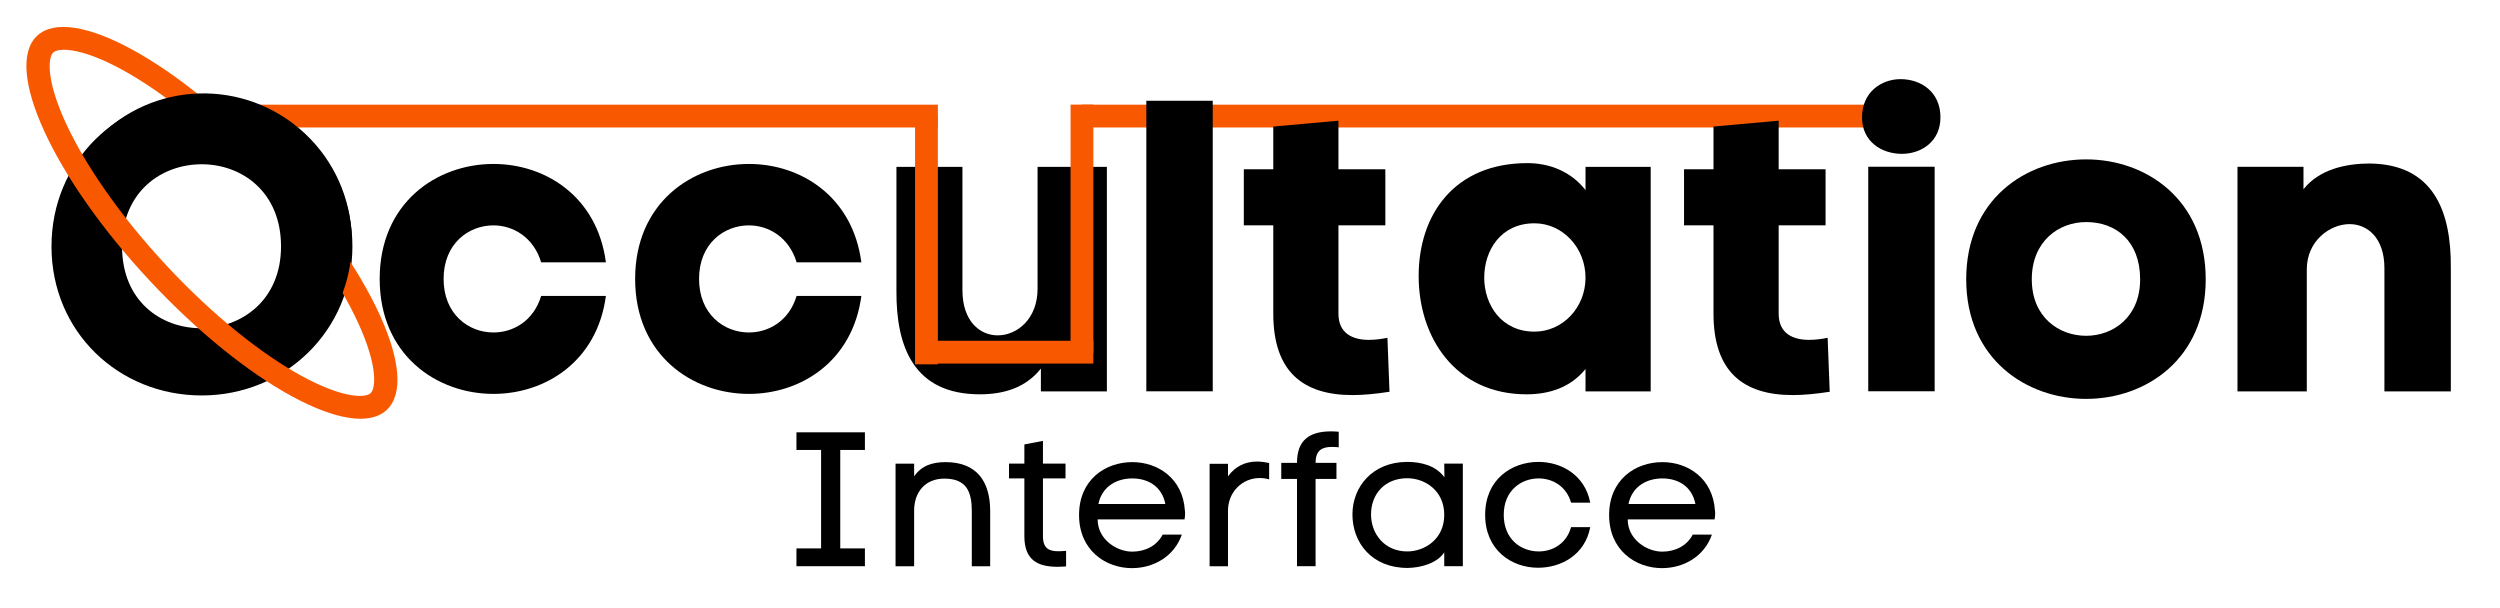 <?xml version="1.0" encoding="UTF-8" standalone="no" ?>
<!DOCTYPE svg PUBLIC "-//W3C//DTD SVG 1.1//EN" "http://www.w3.org/Graphics/SVG/1.1/DTD/svg11.dtd">
<svg xmlns="http://www.w3.org/2000/svg" xmlns:xlink="http://www.w3.org/1999/xlink" version="1.1" width="1480" height="360" viewBox="0 0 1480 360" xml:space="preserve">
<desc>Created with Fabric.js 3.6.3</desc>
<defs>
</defs>
<g transform="matrix(1.5 0 0 1.5 743 174)"  >
<g style=""   >
		<g transform="matrix(9 0 0 9 98.18 -70.19)"  >
<path style="stroke: rgb(248,89,0); stroke-width: 1; stroke-dasharray: none; stroke-linecap: butt; stroke-dashoffset: 0; stroke-linejoin: miter; stroke-miterlimit: 4; fill: none; fill-rule: nonzero; opacity: 1;"  transform=" translate(-18.51, 0)" d="M -0 -0 L 37.017 -0" stroke-linecap="round" />
</g>
		<g transform="matrix(9 0 0 9 -261.2 -70.19)"  >
<path style="stroke: rgb(248,89,0); stroke-width: 1; stroke-dasharray: none; stroke-linecap: butt; stroke-dashoffset: 0; stroke-linejoin: miter; stroke-miterlimit: 4; fill: none; fill-rule: nonzero; opacity: 1;"  transform=" translate(-15.11, 0)" d="M 0 -0 L 30.223 -0" stroke-linecap="round" />
</g>
		<g transform="matrix(1.33 0 0 1.33 -415.63 -18.98)"  >
<path style="stroke: none; stroke-width: 1; stroke-dasharray: none; stroke-linecap: butt; stroke-dashoffset: 0; stroke-linejoin: miter; stroke-miterlimit: 4; fill: rgb(0,0,0); fill-rule: nonzero; opacity: 1;"  transform=" translate(-50.93, 43.17)" d="M 6.281 -42.988 C 6.281 -17.613 26.234 1.23 50.871 1.23 C 75.504 1.23 95.578 -17.984 95.578 -42.988 C 95.578 -68.359 75.504 -87.574 50.871 -87.574 C 26.234 -87.574 6.281 -68.359 6.281 -42.988 Z M 27.219 -42.988 C 27.219 -59.367 39.047 -67.375 50.871 -67.375 C 62.695 -67.375 74.395 -59.246 74.395 -42.988 C 74.395 -26.852 62.449 -18.723 50.621 -18.723 C 38.797 -18.723 27.219 -26.727 27.219 -42.988 Z M 27.219 -42.988" stroke-linecap="round" />
</g>
		<g transform="matrix(1.33 0 0 1.33 -300.84 -5.92)"  >
<path style="stroke: none; stroke-width: 1; stroke-dasharray: none; stroke-linecap: butt; stroke-dashoffset: 0; stroke-linejoin: miter; stroke-miterlimit: 4; fill: rgb(0,0,0); fill-rule: nonzero; opacity: 1;"  transform=" translate(-35.17, 33.38)" d="M 68.73 -28.328 L 49.516 -28.328 C 47.297 -20.938 41.262 -17.488 35.352 -17.488 C 27.961 -17.488 20.57 -22.91 20.57 -33.379 C 20.57 -43.848 27.961 -49.27 35.352 -49.27 C 41.262 -49.27 47.297 -45.695 49.516 -38.305 L 68.73 -38.305 C 66.141 -57.891 50.746 -67.496 35.352 -67.496 C 18.477 -67.496 1.602 -55.918 1.602 -33.379 C 1.602 -10.84 18.477 0.738 35.352 0.738 C 50.746 0.738 66.141 -8.867 68.73 -28.328 Z M 68.73 -28.328" stroke-linecap="round" />
</g>
		<g transform="matrix(1.33 0 0 1.33 -200.02 -5.92)"  >
<path style="stroke: none; stroke-width: 1; stroke-dasharray: none; stroke-linecap: butt; stroke-dashoffset: 0; stroke-linejoin: miter; stroke-miterlimit: 4; fill: rgb(0,0,0); fill-rule: nonzero; opacity: 1;"  transform=" translate(-35.17, 33.38)" d="M 68.73 -28.328 L 49.516 -28.328 C 47.297 -20.938 41.262 -17.488 35.352 -17.488 C 27.961 -17.488 20.57 -22.91 20.57 -33.379 C 20.57 -43.848 27.961 -49.27 35.352 -49.27 C 41.262 -49.27 47.297 -45.695 49.516 -38.305 L 68.73 -38.305 C 66.141 -57.891 50.746 -67.496 35.352 -67.496 C 18.477 -67.496 1.602 -55.918 1.602 -33.379 C 1.602 -10.84 18.477 0.738 35.352 0.738 C 50.746 0.738 66.141 -8.867 68.73 -28.328 Z M 68.73 -28.328" stroke-linecap="round" />
</g>
		<g transform="matrix(1.33 0 0 1.33 -100.01 -5.27)"  >
<path style="stroke: none; stroke-width: 1; stroke-dasharray: none; stroke-linecap: butt; stroke-dashoffset: 0; stroke-linejoin: miter; stroke-miterlimit: 4; fill: rgb(0,0,0); fill-rule: nonzero; opacity: 1;"  transform=" translate(-34.55, 32.89)" d="M 46.188 -6.773 L 46.188 0 L 65.773 0 L 65.773 -66.637 L 45.203 -66.637 L 45.203 -30.422 C 45.203 -21.555 39.168 -16.629 33.379 -16.629 C 28.082 -16.629 22.91 -20.816 22.91 -30.055 L 22.91 -66.637 L 3.324 -66.637 L 3.324 -29.93 C 3.203 -13.18 8.5 0.863 28.082 0.863 C 34.98 0.863 41.633 -0.984 46.188 -6.773 Z M 46.188 -6.773" stroke-linecap="round" />
</g>
		<g transform="matrix(1.33 0 0 1.33 -29.81 -18.9)"  >
<path style="stroke: none; stroke-width: 1; stroke-dasharray: none; stroke-linecap: butt; stroke-dashoffset: 0; stroke-linejoin: miter; stroke-miterlimit: 4; fill: rgb(0,0,0); fill-rule: nonzero; opacity: 1;"  transform=" translate(-12.81, 43.11)" d="M 22.664 -86.219 L 2.957 -86.219 L 2.957 0 L 22.664 0 Z M 22.664 -86.219" stroke-linecap="round" />
</g>
		<g transform="matrix(1.33 0 0 1.33 24.3 -14.22)"  >
<path style="stroke: none; stroke-width: 1; stroke-dasharray: none; stroke-linecap: butt; stroke-dashoffset: 0; stroke-linejoin: miter; stroke-miterlimit: 4; fill: rgb(0,0,0); fill-rule: nonzero; opacity: 1;"  transform=" translate(-22.72, 39.6)" d="M 44.34 0.125 L 43.727 -15.891 C 42 -15.52 40.031 -15.273 38.184 -15.273 C 33.504 -15.273 29.191 -17.121 29.191 -23.031 L 29.191 -49.27 L 43.109 -49.27 L 43.109 -65.895 L 29.191 -65.895 L 29.191 -80.309 L 9.855 -78.582 L 9.855 -65.895 L 1.109 -65.895 L 1.109 -49.27 L 9.855 -49.27 L 9.855 -23.031 C 9.855 -5.789 18.723 1.109 33.379 1.109 C 36.703 1.109 40.398 0.738 44.34 0.125 Z M 44.34 0.125" stroke-linecap="round" />
</g>
		<g transform="matrix(1.33 0 0 1.33 110.35 -6)"  >
<path style="stroke: none; stroke-width: 1; stroke-dasharray: none; stroke-linecap: butt; stroke-dashoffset: 0; stroke-linejoin: miter; stroke-miterlimit: 4; fill: rgb(0,0,0); fill-rule: nonzero; opacity: 1;"  transform=" translate(-36.15, 33.44)" d="M 33.996 -67.742 C 12.316 -67.742 1.723 -52.469 1.723 -34.242 C 1.723 -15.891 12.688 0.863 33.75 0.863 C 40.152 0.863 46.68 -0.984 51.238 -6.652 L 51.238 0 L 70.578 0 L 70.578 -66.637 L 51.238 -66.637 L 51.238 -59.738 C 46.93 -65.281 40.523 -67.742 33.996 -67.742 Z M 36.09 -17.738 C 26.234 -17.738 21.184 -25.742 21.184 -33.75 C 21.184 -41.879 26.113 -49.883 36.09 -49.883 C 44.465 -49.883 51.238 -42.617 51.238 -33.75 C 51.238 -24.879 44.465 -17.738 36.09 -17.738 Z M 36.09 -17.738" stroke-linecap="round" />
</g>
		<g transform="matrix(1.33 0 0 1.33 198.04 -14.22)"  >
<path style="stroke: none; stroke-width: 1; stroke-dasharray: none; stroke-linecap: butt; stroke-dashoffset: 0; stroke-linejoin: miter; stroke-miterlimit: 4; fill: rgb(0,0,0); fill-rule: nonzero; opacity: 1;"  transform=" translate(-22.72, 39.6)" d="M 44.34 0.125 L 43.727 -15.891 C 42 -15.52 40.031 -15.273 38.184 -15.273 C 33.504 -15.273 29.191 -17.121 29.191 -23.031 L 29.191 -49.27 L 43.109 -49.27 L 43.109 -65.895 L 29.191 -65.895 L 29.191 -80.309 L 9.855 -78.582 L 9.855 -65.895 L 1.109 -65.895 L 1.109 -49.27 L 9.855 -49.27 L 9.855 -23.031 C 9.855 -5.789 18.723 1.109 33.379 1.109 C 36.703 1.109 40.398 0.738 44.34 0.125 Z M 44.34 0.125" stroke-linecap="round" />
</g>
		<g transform="matrix(1.33 0 0 1.33 255.02 -23.17)"  >
<path style="stroke: none; stroke-width: 1; stroke-dasharray: none; stroke-linecap: butt; stroke-dashoffset: 0; stroke-linejoin: miter; stroke-miterlimit: 4; fill: rgb(0,0,0); fill-rule: nonzero; opacity: 1;"  transform=" translate(-14.35, 46.31)" d="M 2.711 -81.293 C 2.711 -74.023 8.621 -70.453 14.535 -70.453 C 20.199 -70.453 25.988 -74.023 25.988 -81.293 C 25.988 -88.93 20.078 -92.625 14.164 -92.625 C 8.5 -92.625 2.711 -88.805 2.711 -81.293 Z M 4.559 -66.637 L 24.266 -66.637 L 24.266 0 L 4.559 0 Z M 4.559 -66.637" stroke-linecap="round" />
</g>
		<g transform="matrix(1.33 0 0 1.33 327.93 -5.84)"  >
<path style="stroke: none; stroke-width: 1; stroke-dasharray: none; stroke-linecap: butt; stroke-dashoffset: 0; stroke-linejoin: miter; stroke-miterlimit: 4; fill: rgb(0,0,0); fill-rule: nonzero; opacity: 1;"  transform=" translate(-36.03, 33.32)" d="M 71.562 -33.258 C 71.562 -57.027 53.824 -68.852 36.09 -68.852 C 18.23 -68.852 0.492 -57.027 0.492 -33.258 C 0.492 -9.605 18.352 2.219 36.09 2.219 C 53.824 2.219 71.562 -9.605 71.562 -33.258 Z M 19.953 -33.258 C 19.953 -44.586 27.961 -50.254 36.09 -50.254 C 44.957 -50.254 52.102 -44.586 52.102 -33.258 C 52.102 -22.047 44.094 -16.504 36.09 -16.504 C 27.961 -16.504 19.953 -22.047 19.953 -33.258 Z M 19.953 -33.258" stroke-linecap="round" />
</g>
		<g transform="matrix(1.33 0 0 1.33 429.83 -6.5)"  >
<path style="stroke: none; stroke-width: 1; stroke-dasharray: none; stroke-linecap: butt; stroke-dashoffset: 0; stroke-linejoin: miter; stroke-miterlimit: 4; fill: rgb(0,0,0); fill-rule: nonzero; opacity: 1;"  transform=" translate(-34.49, 33.81)" d="M 22.418 -59.984 L 22.418 -66.637 L 2.832 -66.637 L 2.832 0 L 23.402 0 L 23.402 -36.211 C 23.402 -44.711 30.301 -49.637 36.09 -49.637 C 41.387 -49.637 46.434 -45.574 46.434 -36.582 L 46.434 0 L 66.141 0 L 66.141 -36.703 C 66.266 -53.332 61.094 -67.375 42.125 -67.621 C 34.98 -67.621 27.098 -65.895 22.418 -59.984 Z M 22.418 -59.984" stroke-linecap="round" />
</g>
		<g transform="matrix(0 9.03 -9 0 -68.32 -25.68)"  >
<path style="stroke: rgb(248,89,0); stroke-width: 1; stroke-dasharray: none; stroke-linecap: butt; stroke-dashoffset: 0; stroke-linejoin: miter; stroke-miterlimit: 4; fill: none; fill-rule: nonzero; opacity: 1;"  transform=" translate(-5.43, 0)" d="M -0 -0 L 10.853 -0" stroke-linecap="round" />
</g>
		<g transform="matrix(-9.02 0 0 -9 -96.84 22.99)"  >
<path style="stroke: rgb(248,89,0); stroke-width: 1; stroke-dasharray: none; stroke-linecap: butt; stroke-dashoffset: 0; stroke-linejoin: miter; stroke-miterlimit: 4; fill: none; fill-rule: nonzero; opacity: 1;"  transform=" translate(-3.66, 0)" d="M 0 -0 L 7.32 -0" stroke-linecap="round" />
</g>
		<g transform="matrix(0 9.03 -9 0 -129.69 -21.18)"  >
<path style="stroke: rgb(248,89,0); stroke-width: 1; stroke-dasharray: none; stroke-linecap: butt; stroke-dashoffset: 0; stroke-linejoin: miter; stroke-miterlimit: 4; fill: none; fill-rule: nonzero; opacity: 1;"  transform=" translate(-5.43, 0)" d="M -0 -0 L 10.853 -0" stroke-linecap="round" />
</g>
		<g transform="matrix(0.68 0.73 -0.73 0.68 -411.69 -28.05)" clip-path="url(#CLIPPATH_5)"  >
<clipPath id="CLIPPATH_5" >
	<path transform="matrix(0.91 -0.98 0.98 0.91 0 0) translate(-66.24, -166.46)" id="id4" clip-path="url(#undefined)" d="M 84.621 149.34 C 56.113 118.73 24.773 101.586 14.617 111.043 C 4.465 120.5 19.344 152.98 47.852 183.586 C 76.359 214.195 107.699 231.34 117.852 221.883 C 128.008 212.426 113.129 179.945 84.621 149.34" stroke-linecap="round" />
</clipPath>
<path style="stroke: rgb(248,89,0); stroke-width: 18; stroke-dasharray: none; stroke-linecap: butt; stroke-dashoffset: 0; stroke-linejoin: miter; stroke-miterlimit: 4; fill: none; fill-rule: nonzero; opacity: 1;"  transform=" translate(-101.08, -33.67)" d="M 101.082 0.001 C 45.254 -0.001 0.001 15.074 -0.001 33.672 C -0 52.266 45.257 67.343 101.081 67.341 C 156.908 67.343 202.162 52.268 202.16 33.674 C 202.163 15.076 156.906 -0.001 101.082 0.001" stroke-linecap="round" />
</g>
		<g transform="matrix(1.33 0 0 1.33 -391.93 -40.12)" clip-path="url(#CLIPPATH_6)"  >
<clipPath id="CLIPPATH_6" >
	<path transform="matrix(1 0 0 1 3.89 -3.09) translate(-84.94, -154.31)" id="id8" clip-path="url(#undefined)" d="M 72.289 117.422 L 120.039 171.309 L 97.582 191.207 L 49.836 137.316 Z M 72.289 117.422" stroke-linecap="round" />
</clipPath>
<path style="stroke: none; stroke-width: 1; stroke-dasharray: none; stroke-linecap: butt; stroke-dashoffset: 0; stroke-linejoin: miter; stroke-miterlimit: 4; fill: rgb(0,0,0); fill-rule: nonzero; opacity: 1;"  transform=" translate(-81.05, -157.41)" d="M 90.656 183.316 C 90.723 182.141 90.734 180.961 90.684 179.781 C 90.637 178.605 90.531 177.43 90.371 176.262 C 90.207 175.094 89.988 173.934 89.711 172.789 C 89.438 171.641 89.105 170.508 88.719 169.395 C 88.332 168.277 87.891 167.184 87.398 166.113 C 86.902 165.043 86.359 163.996 85.762 162.977 C 85.164 161.957 84.52 160.973 83.828 160.016 C 83.137 159.059 82.398 158.141 81.613 157.258 C 80.832 156.371 80.008 155.527 79.141 154.727 C 78.277 153.922 77.375 153.164 76.434 152.449 C 75.496 151.734 74.523 151.066 73.52 150.449 C 72.512 149.828 71.48 149.262 70.422 148.742 C 69.359 148.223 68.277 147.758 67.172 147.348 C 66.066 146.934 64.941 146.578 63.801 146.277 C 62.66 145.973 61.508 145.727 60.344 145.539 C 59.18 145.352 58.008 145.219 56.832 145.145 L 57.754 130.637 C 59.402 130.742 61.047 130.93 62.68 131.195 C 64.312 131.461 65.926 131.805 67.527 132.23 C 69.125 132.656 70.699 133.156 72.25 133.734 C 73.801 134.312 75.32 134.965 76.805 135.691 C 78.293 136.422 79.742 137.219 81.148 138.086 C 82.559 138.957 83.922 139.891 85.238 140.895 C 86.555 141.895 87.82 142.961 89.035 144.086 C 90.25 145.211 91.402 146.395 92.5 147.633 C 93.602 148.871 94.633 150.164 95.605 151.504 C 96.578 152.844 97.48 154.227 98.316 155.656 C 99.156 157.086 99.918 158.551 100.613 160.055 C 101.305 161.559 101.922 163.09 102.465 164.652 C 103.008 166.219 103.473 167.805 103.863 169.41 C 104.25 171.02 104.559 172.645 104.785 174.281 C 105.016 175.922 105.164 177.566 105.23 179.219 C 105.297 180.871 105.285 182.523 105.191 184.176 Z M 90.656 183.316" stroke-linecap="round" />
</g>
		<g transform="matrix(1.33 0 0 1.33 -408.69 -32.39)" clip-path="url(#CLIPPATH_7)"  >
<clipPath id="CLIPPATH_7" >
	<path transform="matrix(1 0 0 1 8.78 -8.8) translate(-77.27, -154.42)" id="id12" clip-path="url(#undefined)" d="M 55.664 110.469 L 125.32 163.832 L 98.867 198.363 L 29.211 145 Z M 55.664 110.469" stroke-linecap="round" />
</clipPath>
<path style="stroke: none; stroke-width: 1; stroke-dasharray: none; stroke-linecap: butt; stroke-dashoffset: 0; stroke-linejoin: miter; stroke-miterlimit: 4; fill: rgb(0,0,0); fill-rule: nonzero; opacity: 1;"  transform=" translate(-68.48, -163.21)" d="M 98.863 198.359 L 88.855 190.695 C 99.25 177.125 96.578 157.559 82.891 147.074 C 69.203 136.59 49.617 139.098 39.223 152.668 L 29.215 145.004 C 43.801 125.961 71.293 122.441 90.492 137.152 C 109.695 151.859 113.449 179.32 98.863 198.359 Z M 98.863 198.359" stroke-linecap="round" />
</g>
		<g transform="matrix(1.33 0 0 1.33 -167.49 81.04)"  >
<path style="stroke: none; stroke-width: 1; stroke-dasharray: none; stroke-linecap: butt; stroke-dashoffset: 0; stroke-linejoin: miter; stroke-miterlimit: 4; fill: rgb(0,0,0); fill-rule: nonzero; opacity: 1;"  transform=" translate(-15, 19.87)" d="M 17.84 -34.5 L 25.156 -34.5 L 25.156 -39.734 L 4.84 -39.734 L 4.84 -34.5 L 12.156 -34.5 L 12.156 -5.289 L 4.84 -5.289 L 4.84 0 L 25.156 0 L 25.156 -5.289 L 17.84 -5.289 Z M 17.84 -34.5" stroke-linecap="round" />
</g>
		<g transform="matrix(1.33 0 0 1.33 -123.22 86.93)"  >
<path style="stroke: none; stroke-width: 1; stroke-dasharray: none; stroke-linecap: butt; stroke-dashoffset: 0; stroke-linejoin: miter; stroke-miterlimit: 4; fill: rgb(0,0,0); fill-rule: nonzero; opacity: 1;"  transform=" translate(-18.26, 15.45)" d="M 9.738 -26.68 L 9.738 -30.449 L 4.223 -30.449 L 4.223 0 L 9.738 0 L 9.738 -16.547 C 9.738 -21.836 12.887 -26.004 18.688 -26.004 C 25.328 -26.004 26.848 -22.062 26.848 -16.32 L 26.848 0 L 32.305 0 L 32.305 -16.379 C 32.305 -25.102 28.367 -30.898 19.078 -30.898 C 15.254 -30.898 11.988 -29.941 9.738 -26.68 Z M 9.738 -26.68" stroke-linecap="round" />
</g>
		<g transform="matrix(1.33 0 0 1.33 -85.85 82.84)"  >
<path style="stroke: none; stroke-width: 1; stroke-dasharray: none; stroke-linecap: butt; stroke-dashoffset: 0; stroke-linejoin: miter; stroke-miterlimit: 4; fill: rgb(0,0,0); fill-rule: nonzero; opacity: 1;"  transform=" translate(-9.82, 18.52)" d="M 11.426 -30.449 L 11.426 -37.203 L 5.91 -36.133 L 5.91 -30.449 L 1.352 -30.449 L 1.352 -26.059 L 5.91 -26.059 L 5.91 -8.949 C 5.91 -1.855 9.793 0.168 15.758 0.168 C 16.547 0.168 17.391 0.113 18.293 0.055 L 18.293 -4.559 C 17.449 -4.504 16.66 -4.445 15.984 -4.445 C 13.227 -4.445 11.426 -5.289 11.426 -8.895 L 11.426 -26.059 L 18.121 -26.059 L 18.121 -30.449 Z M 11.426 -30.449" stroke-linecap="round" />
</g>
		<g transform="matrix(1.33 0 0 1.33 -48.55 87.3)"  >
<path style="stroke: none; stroke-width: 1; stroke-dasharray: none; stroke-linecap: butt; stroke-dashoffset: 0; stroke-linejoin: miter; stroke-miterlimit: 4; fill: rgb(0,0,0); fill-rule: nonzero; opacity: 1;"  transform=" translate(-18.43, 15.17)" d="M 34.105 -16.547 C 33.488 -26.113 26.059 -30.898 18.516 -30.898 C 10.469 -30.898 2.703 -25.664 2.703 -15.195 C 2.703 -4.727 10.582 0.562 18.402 0.562 C 24.652 0.562 30.898 -2.758 33.207 -9.398 L 27.523 -9.398 C 25.723 -5.965 22.23 -4.332 18.461 -4.332 C 13.902 -4.332 8.219 -7.938 8.219 -13.902 L 33.996 -13.902 C 34.105 -14.41 34.164 -14.973 34.164 -15.59 C 34.164 -15.93 34.164 -16.211 34.105 -16.547 Z M 28.309 -18.461 L 8.441 -18.461 C 9.566 -23.863 14.07 -26.059 18.516 -26.059 C 22.906 -26.059 27.242 -23.922 28.309 -18.461 Z M 28.309 -18.461" stroke-linecap="round" />
</g>
		<g transform="matrix(1.33 0 0 1.33 -6.19 86.82)"  >
<path style="stroke: none; stroke-width: 1; stroke-dasharray: none; stroke-linecap: butt; stroke-dashoffset: 0; stroke-linejoin: miter; stroke-miterlimit: 4; fill: rgb(0,0,0); fill-rule: nonzero; opacity: 1;"  transform=" translate(-13.06, 15.53)" d="M 9.68 -26.68 L 9.68 -30.391 L 4.223 -30.391 L 4.223 0 L 9.68 0 L 9.68 -16.492 C 9.68 -22.062 13.957 -26.172 19.078 -26.172 C 19.98 -26.172 20.938 -26.059 21.895 -25.777 L 21.895 -30.617 C 20.656 -30.898 19.473 -31.066 18.293 -31.066 C 14.914 -31.066 11.875 -29.719 9.68 -26.68 Z M 9.68 -26.68" stroke-linecap="round" />
</g>
		<g transform="matrix(1.33 0 0 1.33 21.68 80.85)"  >
<path style="stroke: none; stroke-width: 1; stroke-dasharray: none; stroke-linecap: butt; stroke-dashoffset: 0; stroke-linejoin: miter; stroke-miterlimit: 4; fill: rgb(0,0,0); fill-rule: nonzero; opacity: 1;"  transform=" translate(-10.33, 20.01)" d="M 6.473 0 L 11.988 0 L 11.988 -25.891 L 18.18 -25.891 L 18.18 -30.672 L 11.988 -30.672 C 11.988 -34.445 13.957 -35.402 16.883 -35.402 C 17.504 -35.402 18.18 -35.344 18.855 -35.289 L 18.855 -39.902 C 18.066 -39.961 17.336 -40.016 16.66 -40.016 C 10.02 -40.016 6.473 -37.316 6.473 -30.672 L 1.801 -30.672 L 1.801 -25.891 L 6.473 -25.891 Z M 6.473 0" stroke-linecap="round" />
</g>
		<g transform="matrix(1.33 0 0 1.33 60.21 87.23)"  >
<path style="stroke: none; stroke-width: 1; stroke-dasharray: none; stroke-linecap: butt; stroke-dashoffset: 0; stroke-linejoin: miter; stroke-miterlimit: 4; fill: rgb(0,0,0); fill-rule: nonzero; opacity: 1;"  transform=" translate(-19.47, 15.22)" d="M 35.852 0 L 35.852 -30.449 L 30.336 -30.449 L 30.391 -26.395 C 27.691 -30.055 23.133 -30.957 19.359 -30.957 C 9.062 -30.957 3.094 -23.582 3.094 -15.363 C 3.094 -6.98 8.836 0.508 19.473 0.508 C 23.246 0.449 28.141 -0.789 30.336 -4.109 L 30.336 0 Z M 30.336 -15.254 C 30.336 -7.938 24.426 -4.391 19.359 -4.391 C 12.605 -4.391 8.609 -9.625 8.609 -15.363 C 8.609 -21.387 12.664 -26.113 19.359 -26.113 C 24.539 -26.113 30.336 -22.512 30.336 -15.254 Z M 30.336 -15.254" stroke-linecap="round" />
</g>
		<g transform="matrix(1.33 0 0 1.33 111.54 87.19)"  >
<path style="stroke: none; stroke-width: 1; stroke-dasharray: none; stroke-linecap: butt; stroke-dashoffset: 0; stroke-linejoin: miter; stroke-miterlimit: 4; fill: rgb(0,0,0); fill-rule: nonzero; opacity: 1;"  transform=" translate(-18.46, 15.25)" d="M 34.051 -11.594 L 28.367 -11.594 C 27.016 -6.754 22.965 -4.391 18.797 -4.391 C 13.562 -4.391 8.387 -7.938 8.387 -15.254 C 8.387 -22.512 13.621 -26.059 18.742 -26.059 C 22.906 -26.059 27.016 -23.695 28.367 -18.855 L 34.051 -18.855 C 32.531 -26.961 25.609 -30.957 18.688 -30.957 C 10.75 -30.957 2.871 -25.777 2.871 -15.254 C 2.871 -4.785 10.695 0.449 18.574 0.449 C 25.496 0.449 32.531 -3.434 34.051 -11.594 Z M 34.051 -11.594" stroke-linecap="round" />
</g>
		<g transform="matrix(1.33 0 0 1.33 160.65 87.3)"  >
<path style="stroke: none; stroke-width: 1; stroke-dasharray: none; stroke-linecap: butt; stroke-dashoffset: 0; stroke-linejoin: miter; stroke-miterlimit: 4; fill: rgb(0,0,0); fill-rule: nonzero; opacity: 1;"  transform=" translate(-18.43, 15.17)" d="M 34.105 -16.547 C 33.488 -26.113 26.059 -30.898 18.516 -30.898 C 10.469 -30.898 2.703 -25.664 2.703 -15.195 C 2.703 -4.727 10.582 0.562 18.402 0.562 C 24.652 0.562 30.898 -2.758 33.207 -9.398 L 27.523 -9.398 C 25.723 -5.965 22.23 -4.332 18.461 -4.332 C 13.902 -4.332 8.219 -7.938 8.219 -13.902 L 33.996 -13.902 C 34.105 -14.41 34.164 -14.973 34.164 -15.59 C 34.164 -15.93 34.164 -16.211 34.105 -16.547 Z M 28.309 -18.461 L 8.441 -18.461 C 9.566 -23.863 14.07 -26.059 18.516 -26.059 C 22.906 -26.059 27.242 -23.922 28.309 -18.461 Z M 28.309 -18.461" stroke-linecap="round" />
</g>
</g>
</g>
</svg>